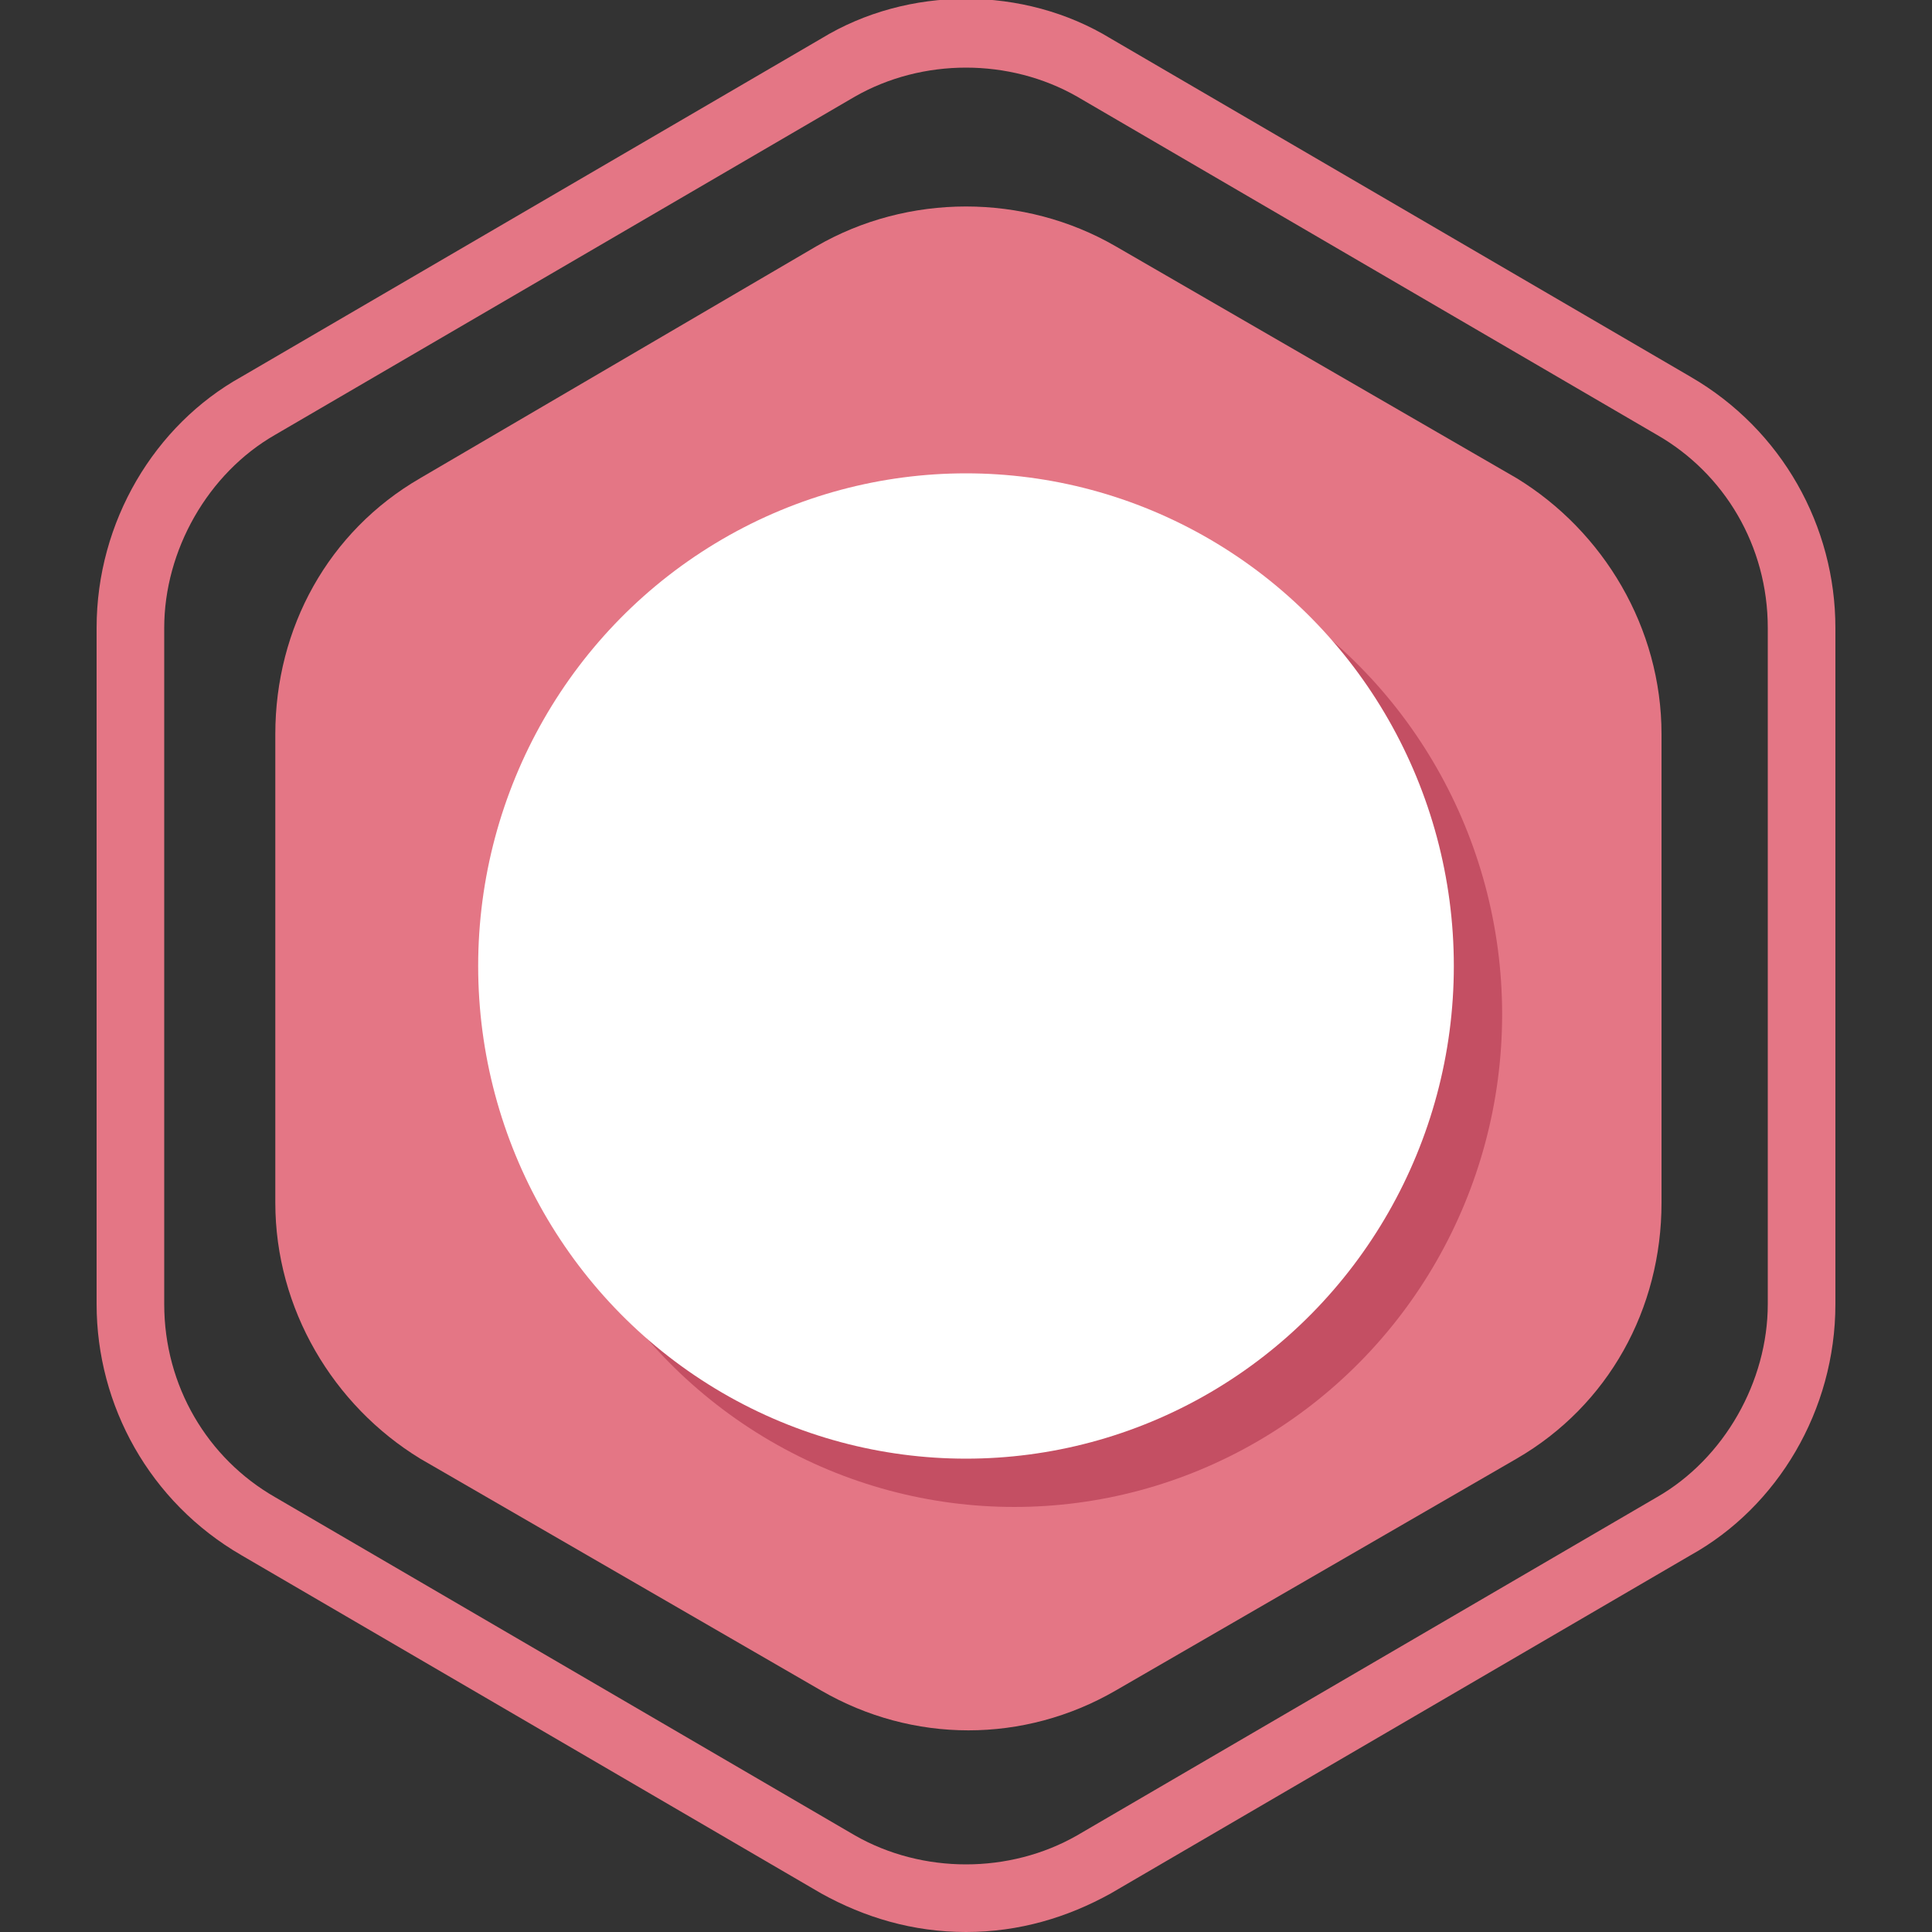 <?xml version="1.0" encoding="utf-8"?>
<!-- Generator: Adobe Illustrator 22.1.0, SVG Export Plug-In . SVG Version: 6.00 Build 0)  -->
<svg version="1.1" id="Layer_1" xmlns="http://www.w3.org/2000/svg" xmlns:xlink="http://www.w3.org/1999/xlink" x="0px" y="0px"
	 viewBox="0 0 40 40" style="enable-background:new 0 0 40 40;" xml:space="preserve">
<rect x="0" y="0" width="40" height="40" fill="#333333" stroke="none"/>
<style type="text/css">
    .shadow{fill:#c44f63;}
    .st1{fill:#fff;}
    .color{fill:#e47685;}
</style>
<path class="color" d="M20,40c-1.1,0-2.1-0.3-3-0.8l-12-7c-1.9-1.1-3-3.1-3-5.2V13c0-2.2,1.2-4.2,3-5.2l12-7c1.8-1.1,4.2-1.1,6,0l12,7
    c1.9,1.1,3,3.1,3,5.2v14c0,2.2-1.2,4.2-3,5.2l-12,7C22.1,39.7,21.1,40,20,40z M20,1.4c-0.8,0-1.6,0.2-2.3,0.6l-12,7
    c-1.4,0.8-2.3,2.4-2.3,4v14c0,1.7,0.9,3.2,2.3,4l12,7c1.4,0.8,3.2,0.8,4.6,0l12-7c1.4-0.8,2.3-2.4,2.3-4V13c0-1.7-0.9-3.2-2.3-4
    l-12-7C21.6,1.6,20.8,1.4,20,1.4z"/>
<path class="color" d="M16.9,5.1L8.7,9.9c-1.9,1.1-3,3.1-3,5.3v9.7c0,2.2,1.2,4.2,3,5.3l8.3,4.8c1.9,1.1,4.2,1.1,6.1,0l8.3-4.8
    c1.9-1.1,3-3.1,3-5.3v-9.7c0-2.2-1.2-4.2-3-5.3l-8.3-4.8C21.2,4,18.8,4,16.9,5.1z"/>
<ellipse id="_x3C_Ellipse-color_x3E_" class="shadow" cx="21" cy="21" rx="10.1" ry="10.2"/>
<ellipse id="_x3C_Ellipse-white_x3E_" class="st1" cx="20" cy="20" rx="10.1" ry="10.2"/>
</svg>
